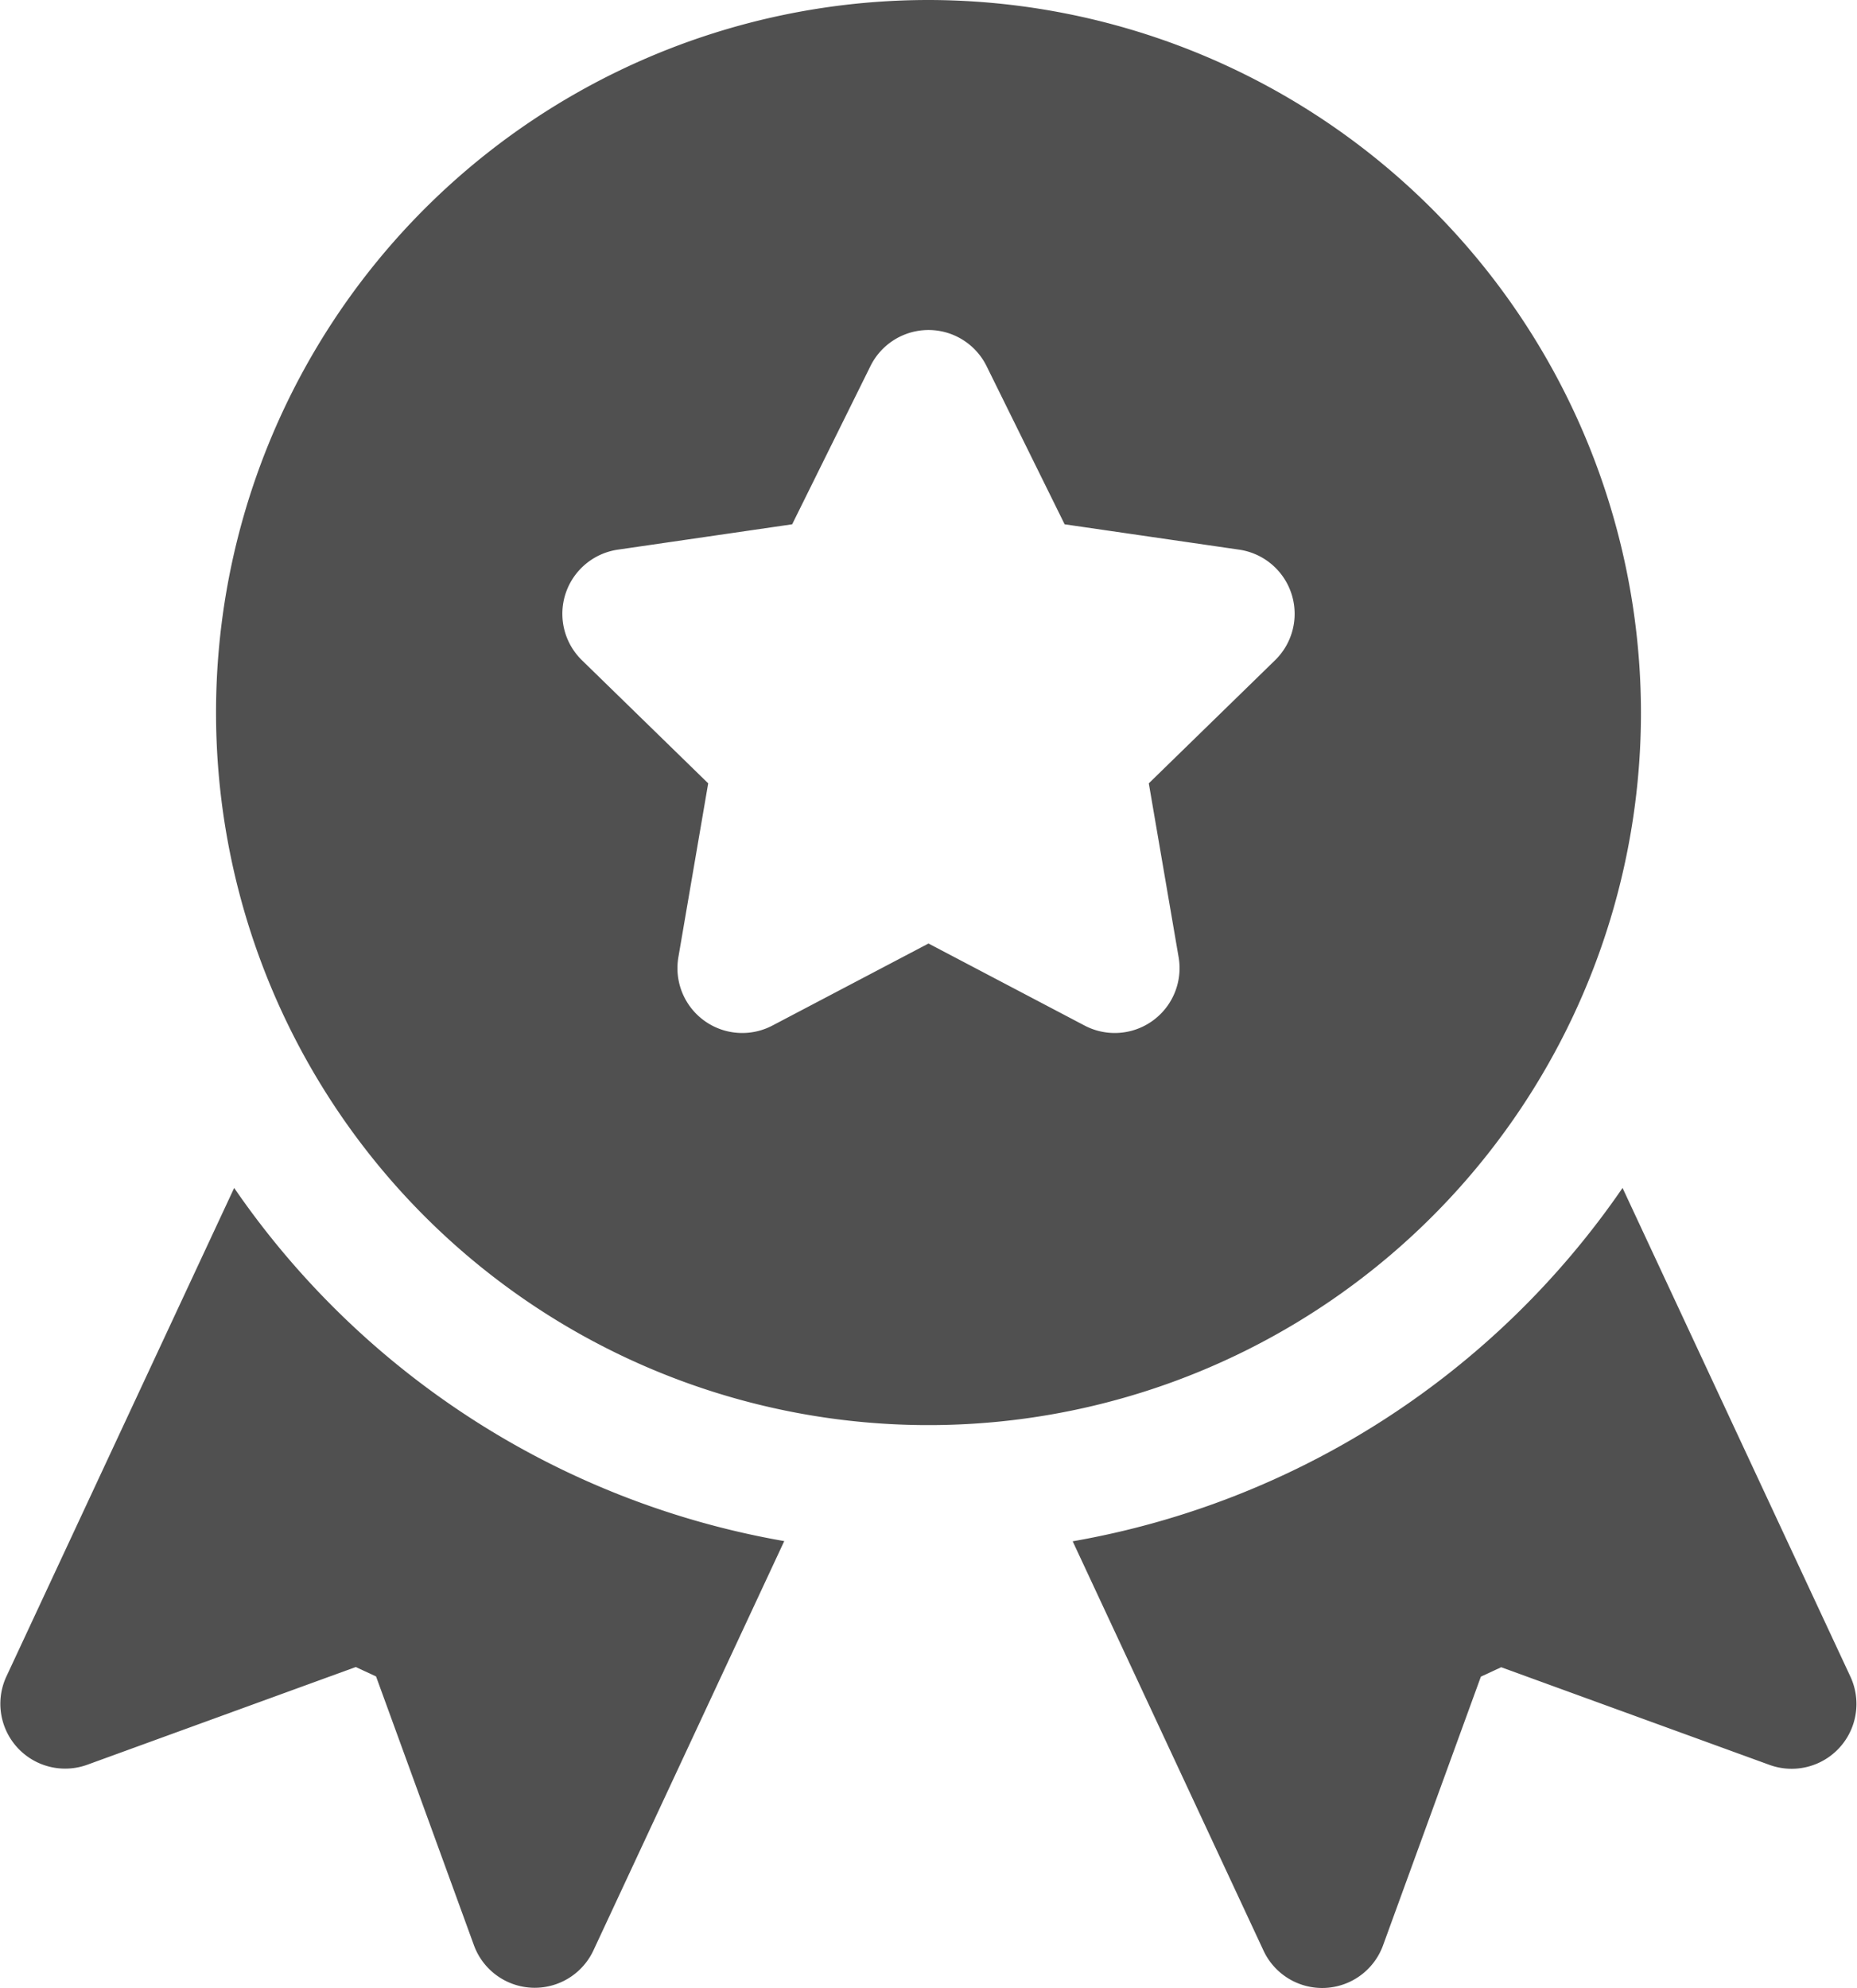<svg xmlns="http://www.w3.org/2000/svg" width="27.446" height="29.377" viewBox="0 0 27.446 29.377">
  <g id="medal_1_" data-name="medal (1)" transform="translate(-16.831)">
    <g id="Group_46" data-name="Group 46" transform="translate(32.689 17.555)">
      <g id="Group_45" data-name="Group 45">
        <path id="Path_168" data-name="Path 168" d="M304.7,313.182l-3.369-7.225a12.457,12.457,0,0,1-8.127,5.222l2.82,6.048a.957.957,0,0,0,1.767-.077l1.446-3.971.3-.139,3.971,1.445A.958.958,0,0,0,304.7,313.182Z" transform="translate(-293.208 -305.957)" fill="#505050"/>
      </g>
    </g>
    <g id="Group_48" data-name="Group 48" transform="translate(20.024)">
      <g id="Group_47" data-name="Group 47" transform="translate(0)">
        <path id="Path_169" data-name="Path 169" d="M83.015,0a10.53,10.53,0,1,0,10.53,10.53A10.542,10.542,0,0,0,83.015,0Zm5.123,9.756-1.867,1.82.441,2.571a.958.958,0,0,1-1.389,1.009l-2.308-1.213-2.308,1.213a.958.958,0,0,1-1.389-1.009l.441-2.571-1.867-1.82a.958.958,0,0,1,.53-1.633L81,7.748,82.157,5.41a.957.957,0,0,1,1.716,0l1.154,2.338,2.581.375A.958.958,0,0,1,88.138,9.756Z" transform="translate(-72.485 0)" fill="#505050"/>
      </g>
    </g>
    <g id="Group_50" data-name="Group 50" transform="translate(16.831 17.555)">
      <g id="Group_49" data-name="Group 49" transform="translate(0)">
        <path id="Path_170" data-name="Path 170" d="M20.292,305.957l-3.369,7.225a.958.958,0,0,0,1.195,1.3l3.971-1.445.3.139,1.446,3.971a.957.957,0,0,0,1.767.077l2.82-6.048A12.456,12.456,0,0,1,20.292,305.957Z" transform="translate(-16.831 -305.957)" fill="#505050"/>
      </g>
    </g>
  </g>
</svg>
